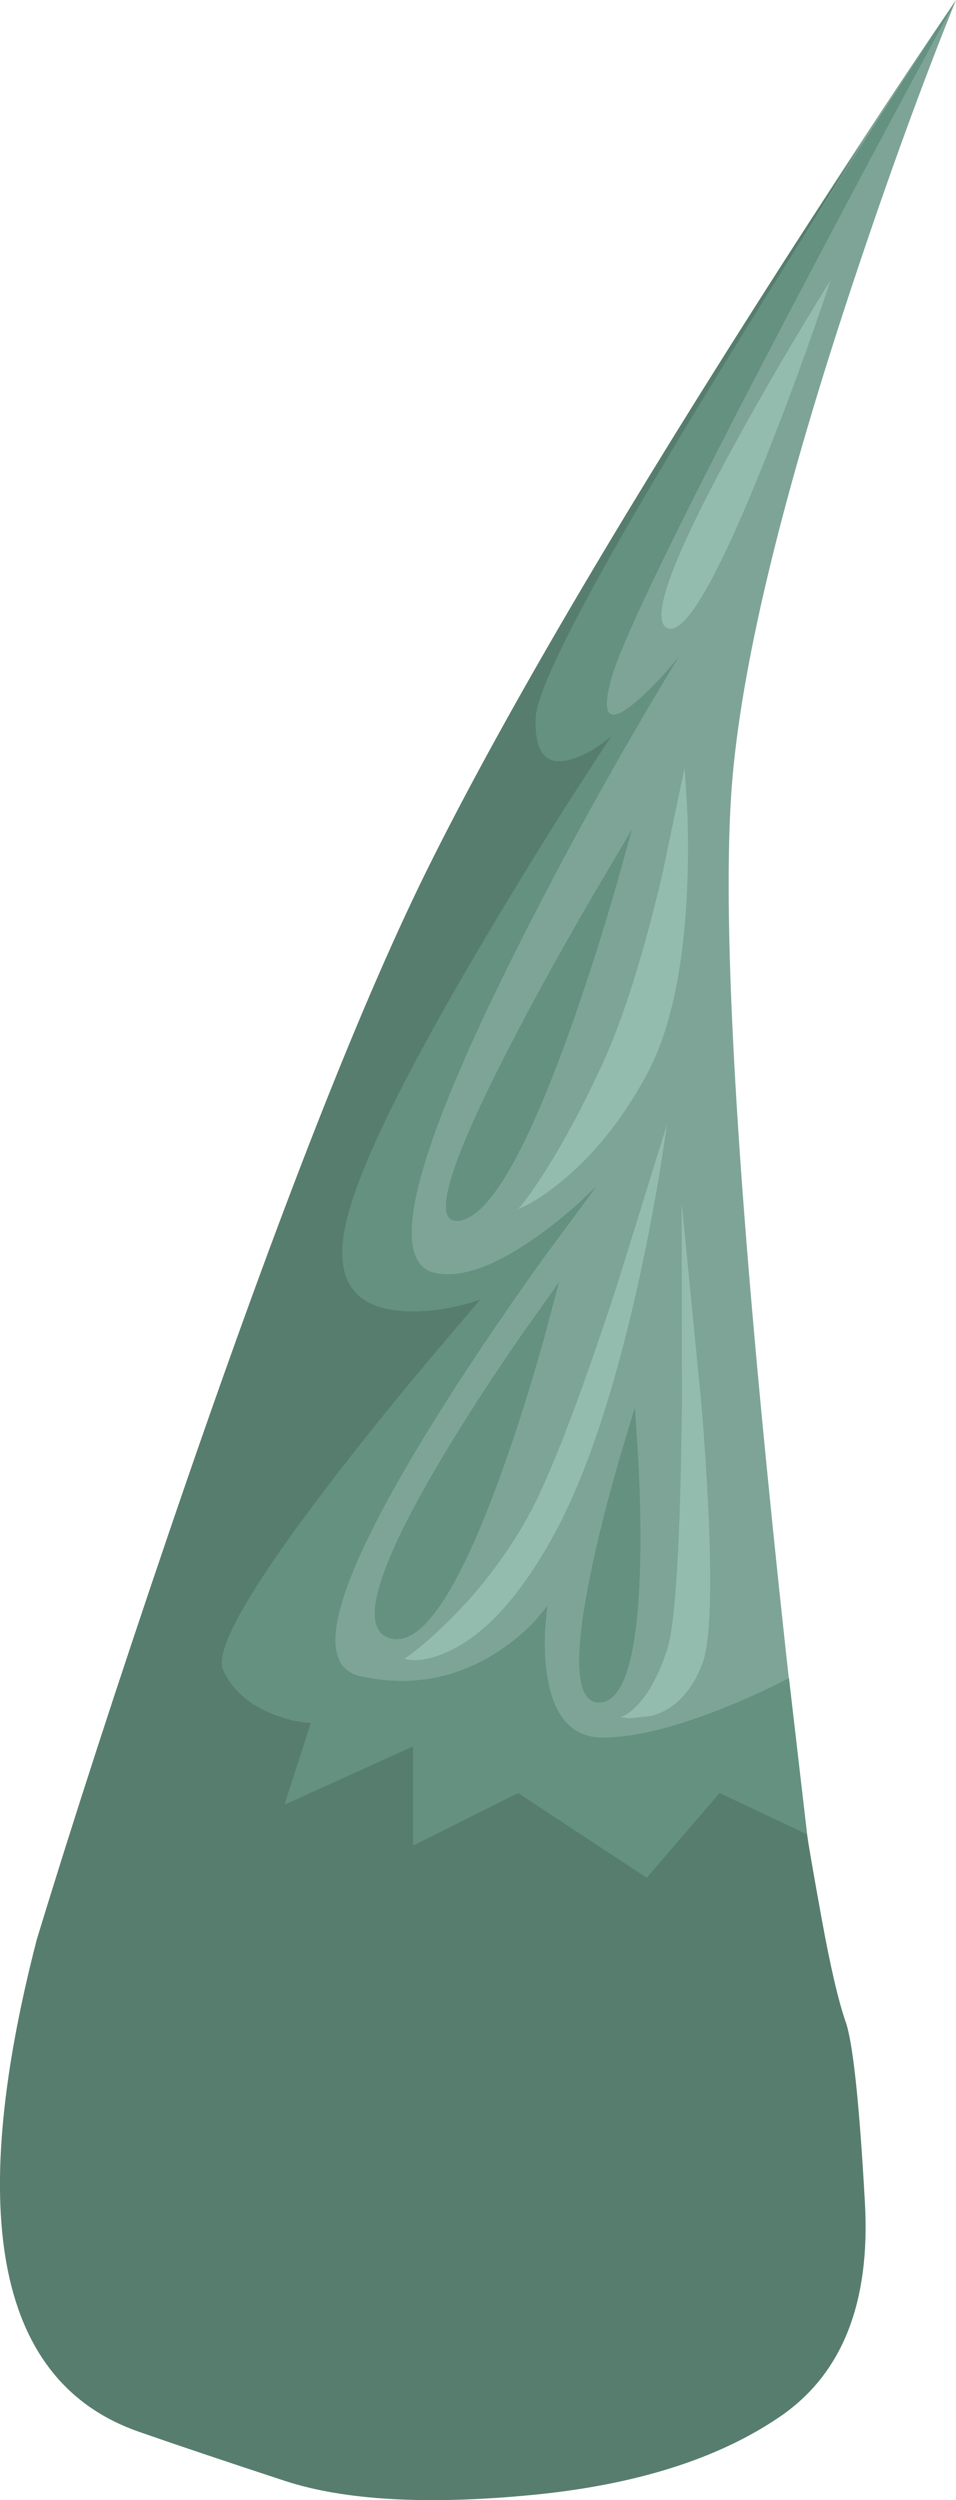 <?xml version="1.0" encoding="UTF-8" standalone="no"?>
<svg xmlns:xlink="http://www.w3.org/1999/xlink" height="570.8px" width="218.35px" xmlns="http://www.w3.org/2000/svg">
  <g transform="matrix(1.0, 0.0, 0.0, 1.0, 0.0, 0.0)">
    <use height="570.8" transform="matrix(1.0, 0.0, 0.0, 1.0, 0.0, 0.0)" width="218.35" xlink:href="#shape0"/>
  </g>
  <defs>
    <g id="shape0" transform="matrix(1.0, 0.0, 0.0, 1.0, 0.0, 0.0)">
      <path d="M195.1 63.75 Q171.1 135.75 167.35 177.0 163.6 218.25 175.1 334.75 180.85 393.0 187.35 443.0 L8.35 443.0 Q21.1 401.25 38.6 349.9 73.6 247.15 97.35 199.0 121.5 150.15 172.35 70.2 197.75 30.2 218.35 0.0 207.1 27.75 195.1 63.75" fill="#7ea497" fill-rule="evenodd" stroke="none"/>
      <path d="M170.6 74.75 Q194.5 36.2 218.35 0.0 200.2 33.35 181.3 69.35 143.45 141.35 139.7 154.7 135.95 168.0 145.1 160.35 149.7 156.5 155.0 150.0 134.35 183.95 117.1 218.5 82.6 287.6 99.7 290.7 108.85 292.35 123.5 281.7 128.1 278.4 132.7 274.2 L136.35 270.7 124.05 287.35 Q109.7 307.4 99.1 324.45 65.25 378.95 82.35 382.7 99.45 386.45 113.95 376.95 118.45 374.0 122.2 370.05 L125.0 366.7 124.55 371.4 Q124.2 377.0 124.85 381.7 126.85 396.7 137.7 396.7 147.6 396.7 163.1 390.8 172.1 387.35 180.2 383.1 L184.35 418.8 164.35 409.35 147.7 428.7 118.35 409.35 94.35 421.35 94.35 398.7 65.0 412.0 71.0 393.35 Q67.35 393.2 63.0 391.6 54.35 388.45 51.0 381.35 47.65 374.25 78.35 334.75 87.95 322.4 99.8 308.35 L109.7 296.7 Q100.35 299.85 91.85 299.3 74.85 298.1 79.0 279.35 83.15 260.6 111.85 212.45 126.2 188.35 139.7 168.0 135.2 171.85 130.8 173.25 121.95 176.1 122.35 164.0 122.75 151.95 170.6 74.75" fill="#649180" fill-rule="evenodd" stroke="none"/>
      <path d="M172.35 70.2 Q185.05 50.2 196.75 32.8 L170.6 74.75 Q122.75 151.95 122.35 164.0 121.95 176.1 130.8 173.25 135.2 171.85 139.7 168.0 126.2 188.35 111.85 212.45 83.15 260.6 79.0 279.35 74.85 298.1 91.85 299.3 100.35 299.85 109.7 296.7 L99.8 308.35 Q87.95 322.4 78.35 334.75 47.65 374.25 51.0 381.35 54.35 388.45 63.0 391.6 67.35 393.2 71.0 393.35 L65.0 412.0 94.35 398.7 94.35 421.35 118.35 409.35 147.7 428.7 164.35 409.35 184.35 418.8 Q184.65 421.4 187.65 437.95 190.65 454.45 193.15 461.6 195.65 468.75 197.55 502.95 199.45 537.15 178.2 551.7 156.95 566.25 121.2 569.65 85.4 573.05 65.05 566.4 44.65 559.7 31.75 555.2 -16.3 538.5 8.35 443.0 21.1 401.25 38.6 349.9 73.6 247.15 97.35 199.0 121.5 150.15 172.35 70.2" fill="#577d6f" fill-rule="evenodd" stroke="none"/>
      <path d="M140.55 202.95 Q135.8 219.25 130.95 233.0 115.45 277.0 105.0 278.7 94.6 280.35 118.45 235.0 125.9 220.8 135.85 203.7 L144.35 189.35 140.55 202.95" fill="#649180" fill-rule="evenodd" stroke="none"/>
      <path d="M124.1 306.15 Q119.55 322.25 114.85 335.35 99.85 377.35 89.0 374.0 78.15 370.7 101.85 331.35 109.25 319.05 119.2 304.65 L127.7 292.7 124.1 306.15" fill="#649180" fill-rule="evenodd" stroke="none"/>
      <path d="M145.0 321.35 L145.7 331.8 Q146.4 344.3 146.25 354.75 145.75 388.25 137.0 388.7 128.25 389.1 135.75 355.25 138.1 344.7 141.8 331.95 L145.0 321.35" fill="#649180" fill-rule="evenodd" stroke="none"/>
      <path d="M189.7 64.0 Q182.7 85.0 174.55 105.4 158.2 146.25 152.35 143.35 146.5 140.45 167.5 101.95 178.05 82.7 189.7 64.0" fill="#93bcaf" fill-rule="evenodd" stroke="none"/>
      <path d="M156.35 175.35 L156.85 182.8 Q157.35 192.1 157.0 201.1 156.0 229.95 147.7 245.35 139.35 260.75 128.0 269.9 122.35 274.5 118.35 276.0 120.35 273.85 123.75 268.6 130.6 258.1 137.7 242.7 144.75 227.25 151.25 199.75 L156.35 175.35" fill="#93bcaf" fill-rule="evenodd" stroke="none"/>
      <path d="M152.35 256.7 L150.8 266.8 Q148.75 279.3 146.1 291.45 137.6 330.25 126.35 350.7 115.1 371.1 102.6 376.95 96.35 379.85 92.35 378.7 96.35 376.05 101.85 370.7 112.85 360.0 120.35 346.7 127.85 333.35 140.85 293.7 L152.35 256.7" fill="#93bcaf" fill-rule="evenodd" stroke="none"/>
      <path d="M160.35 380.0 Q156.6 389.6 148.8 391.75 L143.75 392.3 141.7 392.0 Q143.2 391.7 145.3 389.6 149.45 385.45 152.35 376.7 155.25 367.95 155.75 320.45 L155.7 274.7 160.3 321.6 Q164.1 370.45 160.35 380.0" fill="#93bcaf" fill-rule="evenodd" stroke="none"/>
    </g>
  </defs>
</svg>
